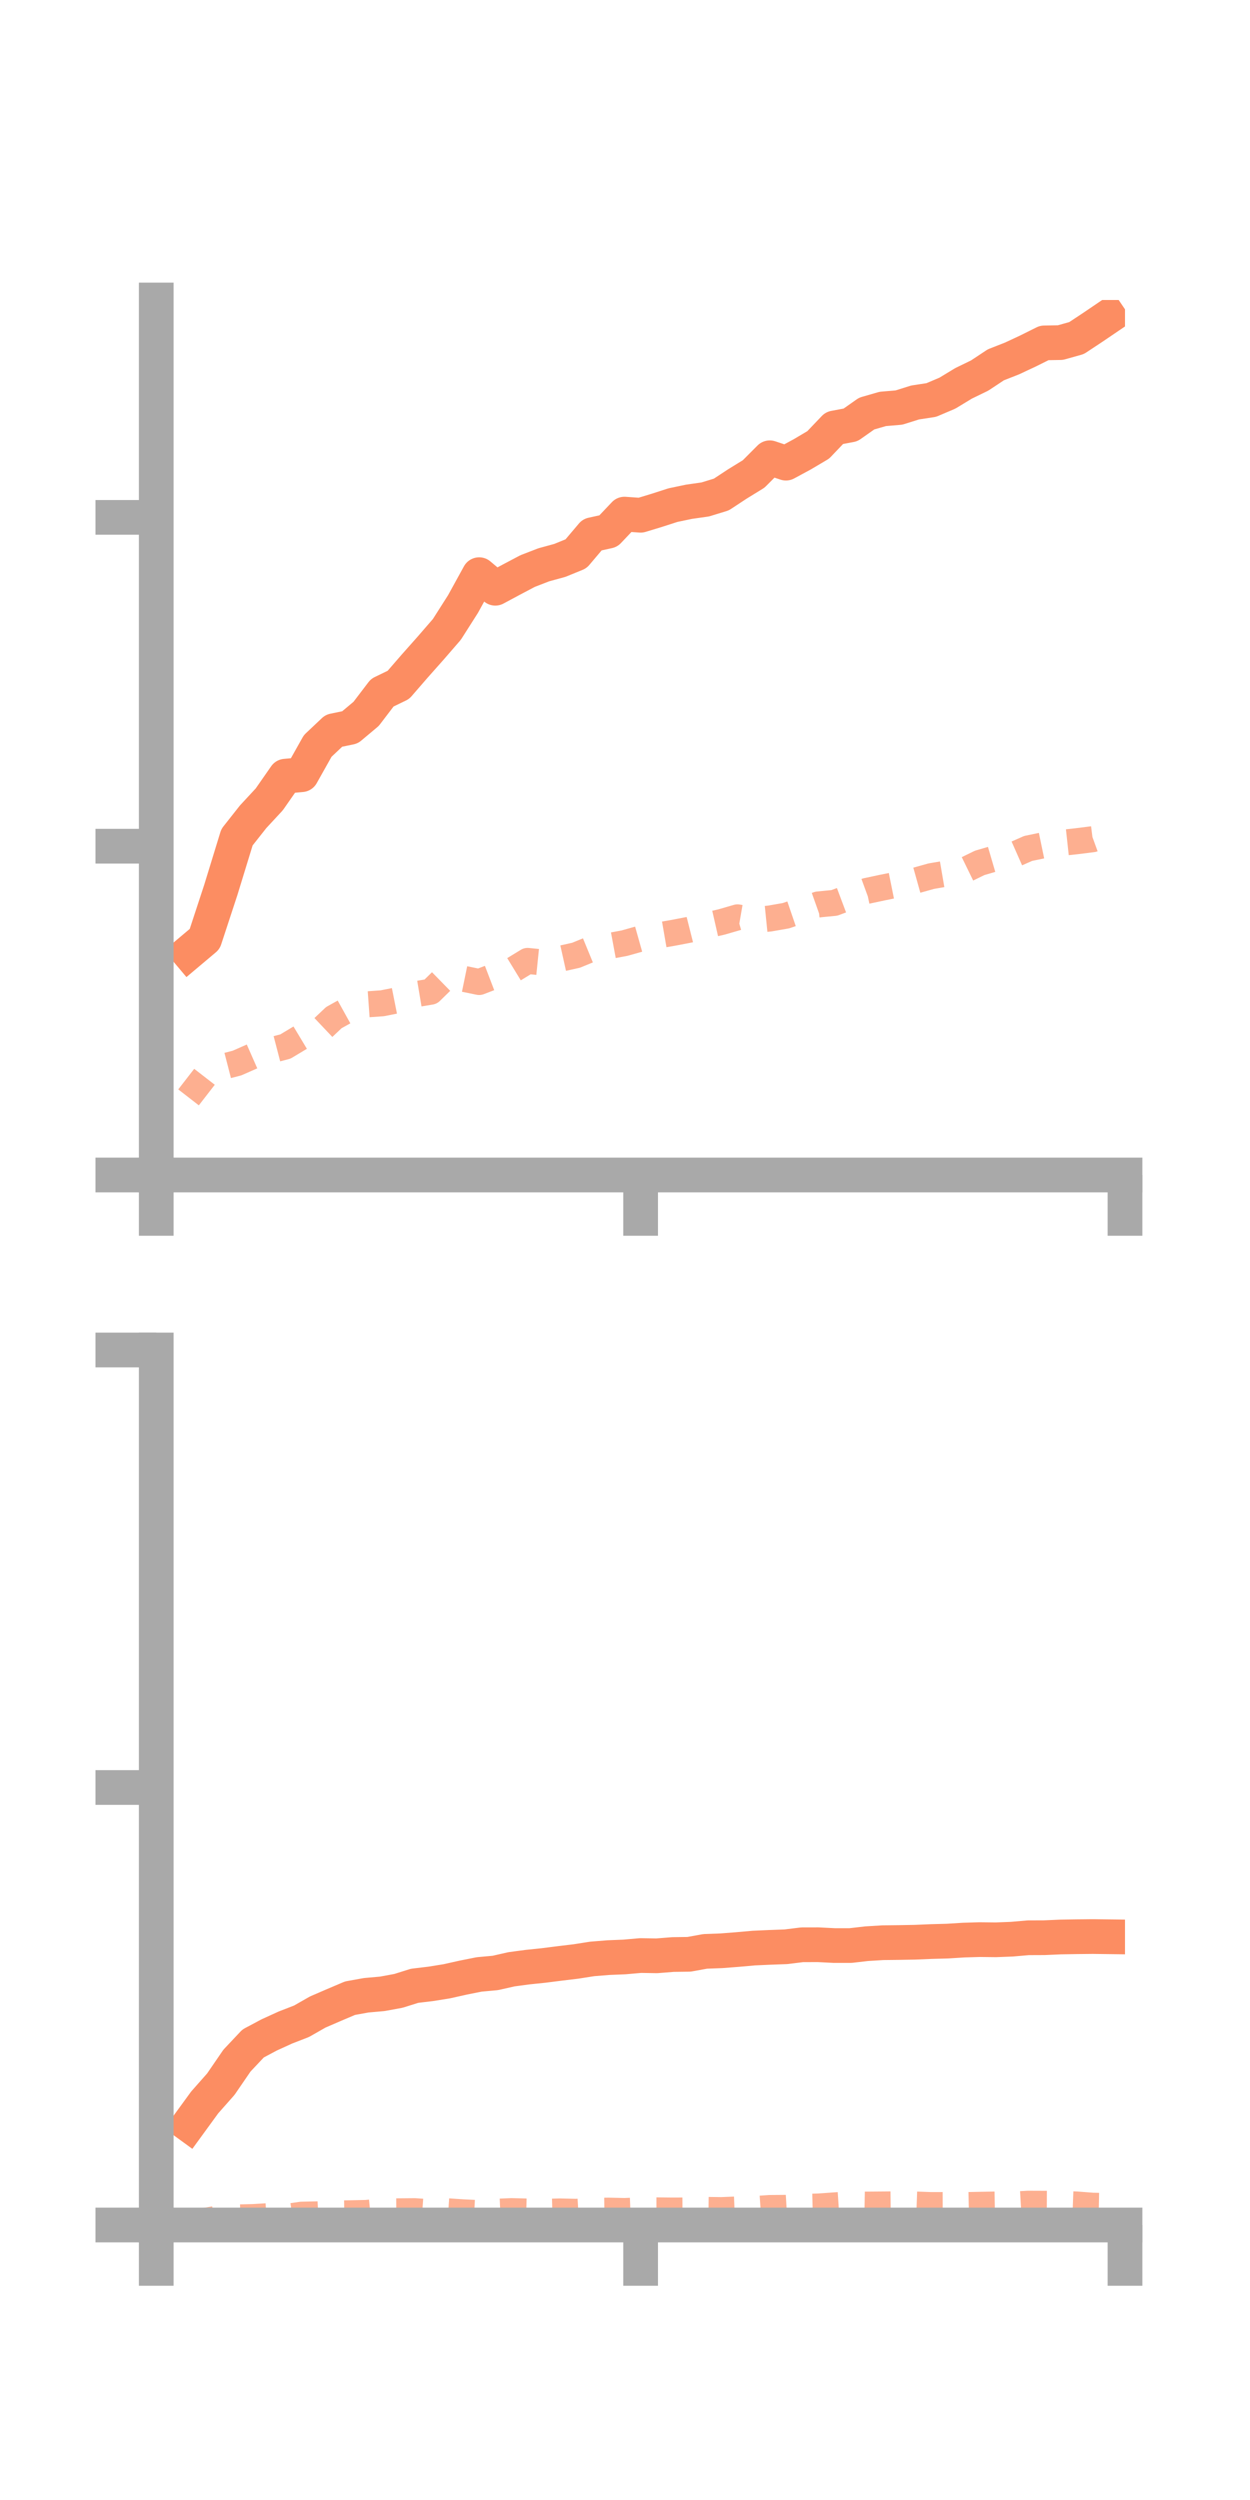 <?xml version="1.0" encoding="utf-8" standalone="no"?>
<!DOCTYPE svg PUBLIC "-//W3C//DTD SVG 1.1//EN"
  "http://www.w3.org/Graphics/SVG/1.1/DTD/svg11.dtd">
<!-- Created with matplotlib (https://matplotlib.org/) -->
<svg height="144pt" version="1.1" viewBox="0 0 72 144" width="72pt" xmlns="http://www.w3.org/2000/svg" xmlns:xlink="http://www.w3.org/1999/xlink">
 <defs>
  <style type="text/css">*{stroke-linecap:butt;stroke-linejoin:round;}</style>
 </defs>
 <g id="figure_1">
  <g id="patch_1">
   <path d="M 0 144 
L 72 144 
L 72 0 
L 0 0 
z
" style="fill:none;"/>
  </g>
  <g id="axes_1">
   <g id="patch_2">
    <path d="M 9 67.68 
L 64.8 67.68 
L 64.8 17.28 
L 9 17.28 
z
" style="fill:none;"/>
   </g>
   <g id="matplotlib.axis_1">
    <g id="xtick_1">
     <g id="line2d_1">
      <defs>
       <path d="M 0 0 
L 0 3.5 
" id="m071663588e" style="stroke:#a9a9a9;stroke-width:2;"/>
      </defs>
      <g>
       <use style="fill:#a9a9a9;stroke:#a9a9a9;stroke-width:2;" x="9" xlink:href="#m071663588e" y="67.68"/>
      </g>
     </g>
    </g>
    <g id="xtick_2">
     <g id="line2d_2">
      <g>
       <use style="fill:#a9a9a9;stroke:#a9a9a9;stroke-width:2;" x="36.9" xlink:href="#m071663588e" y="67.68"/>
      </g>
     </g>
    </g>
    <g id="xtick_3">
     <g id="line2d_3">
      <g>
       <use style="fill:#a9a9a9;stroke:#a9a9a9;stroke-width:2;" x="64.8" xlink:href="#m071663588e" y="67.68"/>
      </g>
     </g>
    </g>
   </g>
   <g id="matplotlib.axis_2">
    <g id="ytick_1">
     <g id="line2d_4">
      <defs>
       <path d="M 0 0 
L -3.5 0 
" id="ma958defba4" style="stroke:#a9a9a9;stroke-width:2;"/>
      </defs>
      <g>
       <use style="fill:#a9a9a9;stroke:#a9a9a9;stroke-width:2;" x="9" xlink:href="#ma958defba4" y="67.68"/>
      </g>
     </g>
    </g>
    <g id="ytick_2">
     <g id="line2d_5">
      <g>
       <use style="fill:#a9a9a9;stroke:#a9a9a9;stroke-width:2;" x="9" xlink:href="#ma958defba4" y="48.741"/>
      </g>
     </g>
    </g>
    <g id="ytick_3">
     <g id="line2d_6">
      <g>
       <use style="fill:#a9a9a9;stroke:#a9a9a9;stroke-width:2;" x="9" xlink:href="#ma958defba4" y="29.801"/>
      </g>
     </g>
    </g>
   </g>
   <g id="line2d_7">
    <path clip-path="url(#p49544b0c9f)" d="M 10.86 54.871 
L 11.79 54.088 
L 12.72 51.255 
L 13.65 48.225 
L 14.58 47.046 
L 15.51 46.043 
L 16.44 44.708 
L 17.37 44.623 
L 18.3 42.967 
L 19.23 42.089 
L 20.16 41.897 
L 21.09 41.118 
L 22.02 39.898 
L 22.95 39.448 
L 23.88 38.375 
L 24.81 37.327 
L 25.74 36.253 
L 26.67 34.792 
L 27.6 33.101 
L 28.53 33.883 
L 29.46 33.384 
L 30.39 32.893 
L 31.32 32.533 
L 32.25 32.278 
L 33.18 31.898 
L 34.11 30.799 
L 35.04 30.594 
L 35.97 29.613 
L 36.9 29.679 
L 37.83 29.396 
L 38.76 29.096 
L 39.69 28.901 
L 40.62 28.769 
L 41.55 28.484 
L 42.48 27.872 
L 43.41 27.3 
L 44.34 26.368 
L 45.27 26.678 
L 46.2 26.176 
L 47.13 25.626 
L 48.06 24.651 
L 48.99 24.476 
L 49.92 23.822 
L 50.85 23.554 
L 51.78 23.475 
L 52.71 23.183 
L 53.64 23.041 
L 54.57 22.646 
L 55.5 22.082 
L 56.43 21.63 
L 57.36 21.014 
L 58.29 20.649 
L 59.22 20.214 
L 60.15 19.751 
L 61.08 19.734 
L 62.01 19.473 
L 62.94 18.858 
L 63.87 18.227 
" style="fill:none;stroke:#fc8d62;stroke-linecap:square;stroke-width:2;"/>
   </g>
   <g id="line2d_8">
    <path clip-path="url(#p49544b0c9f)" d="M 10.86 63.209 
L 11.79 62.009 
L 12.72 61.473 
L 13.65 61.233 
L 14.58 60.823 
L 15.51 60.522 
L 16.44 60.28 
L 17.37 59.721 
L 18.3 59.494 
L 19.23 58.614 
L 20.16 58.098 
L 21.09 57.855 
L 22.02 57.789 
L 22.95 57.604 
L 23.88 57.277 
L 24.81 57.121 
L 25.74 56.211 
L 26.67 56.372 
L 27.6 56.563 
L 28.53 56.207 
L 29.46 55.917 
L 30.39 55.349 
L 31.32 55.444 
L 32.25 55.23 
L 33.18 55.023 
L 34.11 54.641 
L 35.04 54.499 
L 35.97 54.326 
L 36.9 54.064 
L 37.83 53.895 
L 38.76 53.734 
L 39.69 53.556 
L 40.62 53.321 
L 41.55 53.109 
L 42.48 52.84 
L 43.41 53.001 
L 44.34 52.907 
L 45.27 52.745 
L 46.2 52.427 
L 47.13 52.097 
L 48.06 52.007 
L 48.99 51.658 
L 49.92 51.318 
L 50.85 51.12 
L 51.78 50.932 
L 52.71 50.727 
L 53.64 50.467 
L 54.57 50.308 
L 55.5 50.156 
L 56.43 49.702 
L 57.36 49.43 
L 58.29 49.281 
L 59.22 48.87 
L 60.15 48.677 
L 61.08 48.556 
L 62.01 48.455 
L 62.94 48.338 
L 63.87 48 
" style="fill:none;stroke:#fc8d62;stroke-dasharray:1.5,1.5;stroke-dashoffset:0;stroke-opacity:0.7;stroke-width:1.5;"/>
   </g>
   <g id="patch_3">
    <path d="M 9 67.68 
L 9 17.28 
" style="fill:none;stroke:#a9a9a9;stroke-linecap:square;stroke-linejoin:miter;stroke-width:2;"/>
   </g>
   <g id="patch_4">
    <path d="M 64.8 67.68 
L 64.8 17.28 
" style="fill:none;"/>
   </g>
   <g id="patch_5">
    <path d="M 9 67.68 
L 64.8 67.68 
" style="fill:none;stroke:#a9a9a9;stroke-linecap:square;stroke-linejoin:miter;stroke-width:2;"/>
   </g>
   <g id="patch_6">
    <path d="M 9 17.28 
L 64.8 17.28 
" style="fill:none;"/>
   </g>
  </g>
  <g id="axes_2">
   <g id="patch_7">
    <path d="M 9 128.16 
L 64.8 128.16 
L 64.8 77.76 
L 9 77.76 
z
" style="fill:none;"/>
   </g>
   <g id="matplotlib.axis_3">
    <g id="xtick_4">
     <g id="line2d_9">
      <g>
       <use style="fill:#a9a9a9;stroke:#a9a9a9;stroke-width:2;" x="9" xlink:href="#m071663588e" y="128.16"/>
      </g>
     </g>
    </g>
    <g id="xtick_5">
     <g id="line2d_10">
      <g>
       <use style="fill:#a9a9a9;stroke:#a9a9a9;stroke-width:2;" x="36.9" xlink:href="#m071663588e" y="128.16"/>
      </g>
     </g>
    </g>
    <g id="xtick_6">
     <g id="line2d_11">
      <g>
       <use style="fill:#a9a9a9;stroke:#a9a9a9;stroke-width:2;" x="64.8" xlink:href="#m071663588e" y="128.16"/>
      </g>
     </g>
    </g>
   </g>
   <g id="matplotlib.axis_4">
    <g id="ytick_4">
     <g id="line2d_12">
      <g>
       <use style="fill:#a9a9a9;stroke:#a9a9a9;stroke-width:2;" x="9" xlink:href="#ma958defba4" y="128.16"/>
      </g>
     </g>
    </g>
    <g id="ytick_5">
     <g id="line2d_13">
      <g>
       <use style="fill:#a9a9a9;stroke:#a9a9a9;stroke-width:2;" x="9" xlink:href="#ma958defba4" y="102.96"/>
      </g>
     </g>
    </g>
    <g id="ytick_6">
     <g id="line2d_14">
      <g>
       <use style="fill:#a9a9a9;stroke:#a9a9a9;stroke-width:2;" x="9" xlink:href="#ma958defba4" y="77.76"/>
      </g>
     </g>
    </g>
   </g>
   <g id="line2d_15">
    <path clip-path="url(#pc7cf9f7709)" d="M 10.86 122.377 
L 11.79 121.1 
L 12.72 120.048 
L 13.65 118.691 
L 14.58 117.704 
L 15.51 117.209 
L 16.44 116.785 
L 17.37 116.424 
L 18.3 115.893 
L 19.23 115.491 
L 20.16 115.096 
L 21.09 114.928 
L 22.02 114.845 
L 22.95 114.674 
L 23.88 114.382 
L 24.81 114.271 
L 25.74 114.121 
L 26.67 113.913 
L 27.6 113.727 
L 28.53 113.642 
L 29.46 113.431 
L 30.39 113.307 
L 31.32 113.21 
L 32.25 113.092 
L 33.18 112.98 
L 34.11 112.834 
L 35.04 112.759 
L 35.97 112.721 
L 36.9 112.639 
L 37.83 112.655 
L 38.76 112.581 
L 39.69 112.568 
L 40.62 112.399 
L 41.55 112.365 
L 42.48 112.293 
L 43.41 112.21 
L 44.34 112.168 
L 45.27 112.134 
L 46.2 112.019 
L 47.13 112.017 
L 48.06 112.064 
L 48.99 112.064 
L 49.92 111.957 
L 50.85 111.9 
L 51.78 111.889 
L 52.71 111.872 
L 53.64 111.833 
L 54.57 111.808 
L 55.5 111.75 
L 56.43 111.722 
L 57.36 111.733 
L 58.29 111.697 
L 59.22 111.616 
L 60.15 111.612 
L 61.08 111.571 
L 62.01 111.555 
L 62.94 111.545 
L 63.87 111.557 
" style="fill:none;stroke:#fc8d62;stroke-linecap:square;stroke-width:2;"/>
   </g>
   <g id="line2d_16">
    <path clip-path="url(#pc7cf9f7709)" d="M 10.86 127.963 
L 11.79 127.924 
L 12.72 127.762 
L 13.65 127.727 
L 14.58 127.704 
L 15.51 127.649 
L 16.44 127.7 
L 17.37 127.567 
L 18.3 127.547 
L 19.23 127.499 
L 20.16 127.486 
L 21.09 127.467 
L 22.02 127.377 
L 22.95 127.373 
L 23.88 127.364 
L 24.81 127.428 
L 25.74 127.368 
L 26.67 127.431 
L 27.6 127.475 
L 28.53 127.4 
L 29.46 127.361 
L 30.39 127.385 
L 31.32 127.403 
L 32.25 127.38 
L 33.18 127.401 
L 34.11 127.346 
L 35.04 127.334 
L 35.97 127.355 
L 36.9 127.319 
L 37.83 127.318 
L 38.76 127.329 
L 39.69 127.324 
L 40.62 127.29 
L 41.55 127.303 
L 42.48 127.265 
L 43.41 127.246 
L 44.34 127.182 
L 45.27 127.174 
L 46.2 127.119 
L 47.13 127.096 
L 48.06 127.031 
L 48.99 126.97 
L 49.92 126.987 
L 50.85 126.979 
L 51.78 126.969 
L 52.71 126.98 
L 53.64 127.014 
L 54.57 127.011 
L 55.5 127.017 
L 56.43 126.998 
L 57.36 126.981 
L 58.29 126.989 
L 59.22 126.936 
L 60.15 126.94 
L 61.08 126.944 
L 62.01 126.979 
L 62.94 127.05 
L 63.87 127.068 
" style="fill:none;stroke:#fc8d62;stroke-dasharray:1.5,1.5;stroke-dashoffset:0;stroke-opacity:0.7;stroke-width:1.5;"/>
   </g>
   <g id="patch_8">
    <path d="M 9 128.16 
L 9 77.76 
" style="fill:none;stroke:#a9a9a9;stroke-linecap:square;stroke-linejoin:miter;stroke-width:2;"/>
   </g>
   <g id="patch_9">
    <path d="M 64.8 128.16 
L 64.8 77.76 
" style="fill:none;"/>
   </g>
   <g id="patch_10">
    <path d="M 9 128.16 
L 64.8 128.16 
" style="fill:none;stroke:#a9a9a9;stroke-linecap:square;stroke-linejoin:miter;stroke-width:2;"/>
   </g>
   <g id="patch_11">
    <path d="M 9 77.76 
L 64.8 77.76 
" style="fill:none;"/>
   </g>
  </g>
 </g>
 <defs>
  <clipPath id="p49544b0c9f">
   <rect height="50.4" width="55.8" x="9" y="17.28"/>
  </clipPath>
  <clipPath id="pc7cf9f7709">
   <rect height="50.4" width="55.8" x="9" y="77.76"/>
  </clipPath>
 </defs>
</svg>
